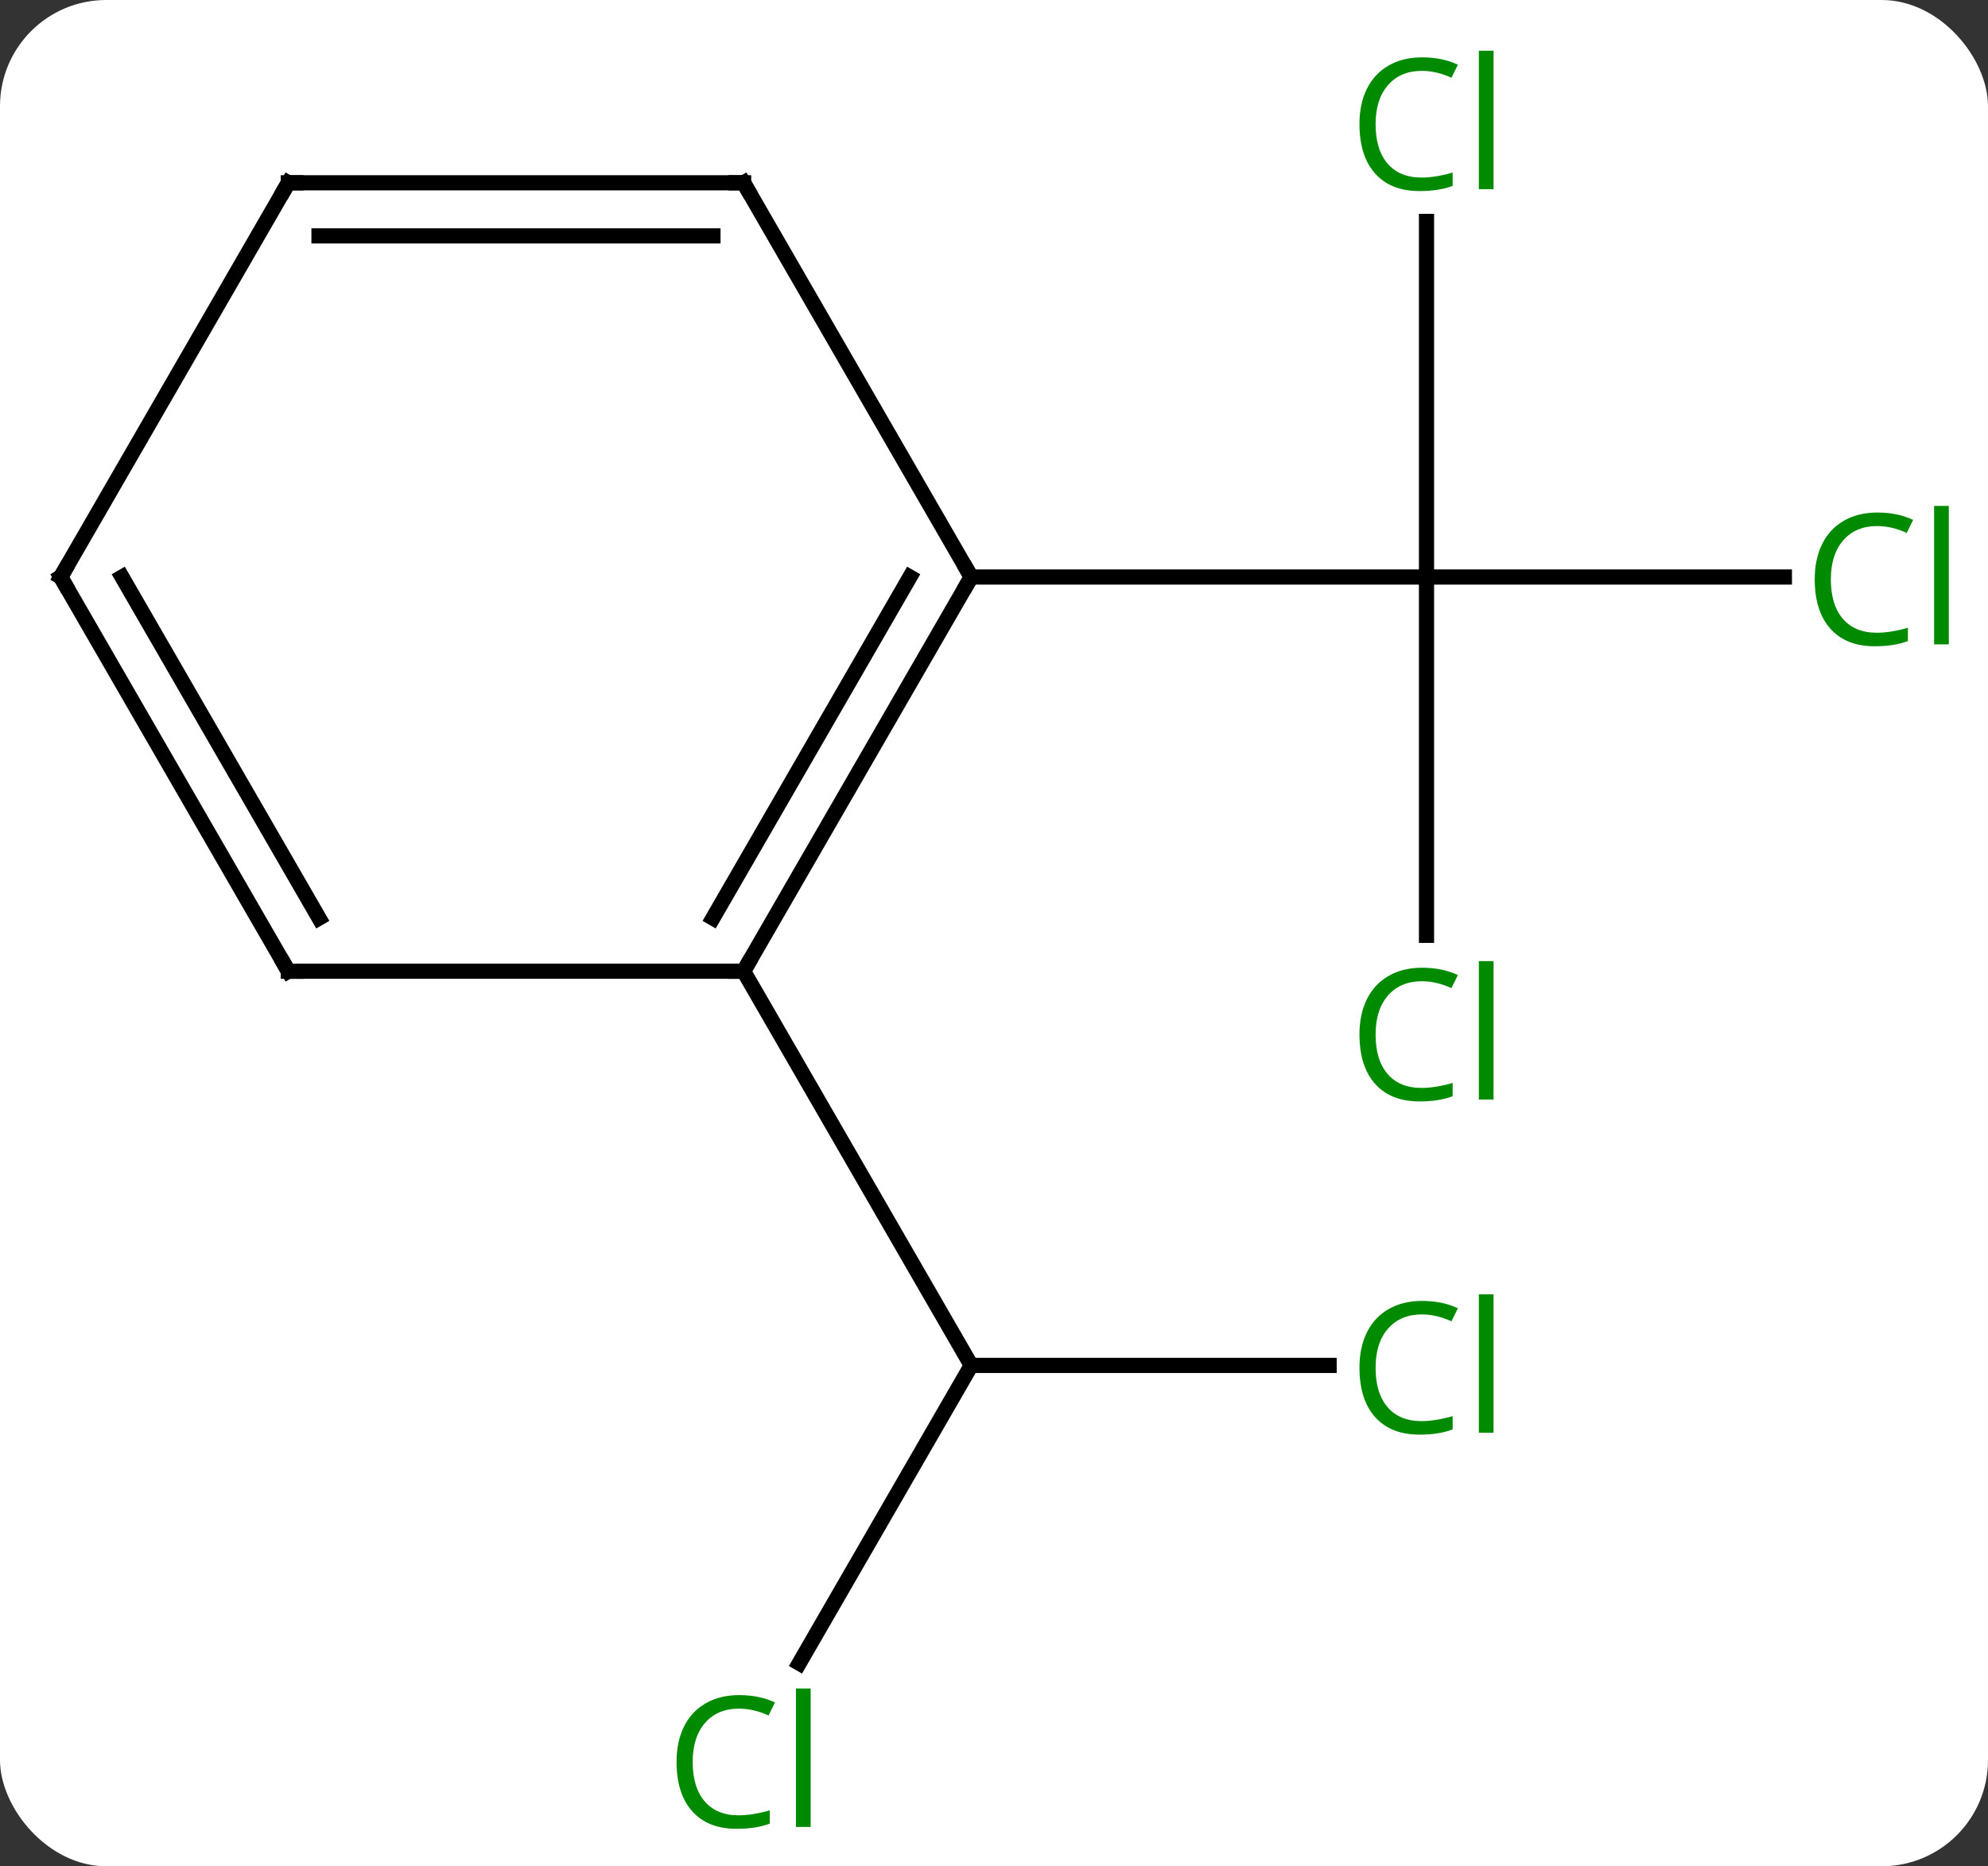 <svg width="131" viewBox="0 0 131 123" style="fill-opacity:1; color-rendering:auto; color-interpolation:auto; text-rendering:auto; stroke:black; stroke-linecap:square; stroke-miterlimit:10; shape-rendering:auto; stroke-opacity:1; fill:black; stroke-dasharray:none; font-weight:normal; stroke-width:1; font-family:'Open Sans'; font-style:normal; stroke-linejoin:miter; font-size:12; stroke-dashoffset:0; image-rendering:auto;" height="123" class="cas-substance-image" xmlns:xlink="http://www.w3.org/1999/xlink" xmlns="http://www.w3.org/2000/svg"><rect x="0" y="0" width="131" height="123" fill="#333333" stroke="none"/><svg class="cas-substance-single-component"><rect y="0" x="0" width="131" stroke="none" ry="7" rx="7" height="123" fill="white" class="cas-substance-group"/><svg y="0" x="0" width="131" viewBox="0 0 131 123" style="fill:black;" height="123" class="cas-substance-single-component-image"><svg><g><g transform="translate(64,62)" style="text-rendering:geometricPrecision; color-rendering:optimizeQuality; color-interpolation:linearRGB; stroke-linecap:butt; image-rendering:optimizeQuality;"><line y2="-47.407" y1="-23.97" x2="30" x1="30" style="fill:none;"/><line y2="-23.97" y1="-23.97" x2="53.582" x1="30" style="fill:none;"/><line y2="-0.356" y1="-23.97" x2="30" x1="30" style="fill:none;"/><line y2="-23.97" y1="-23.97" x2="0" x1="30" style="fill:none;"/><line y2="27.99" y1="27.99" x2="23.582" x1="0" style="fill:none;"/><line y2="47.619" y1="27.99" x2="-11.333" x1="0" style="fill:none;"/><line y2="2.01" y1="27.99" x2="-15" x1="0" style="fill:none;"/><line y2="2.01" y1="-23.97" x2="-15" x1="0" style="fill:none;"/><line y2="-1.49" y1="-23.97" x2="-17.021" x1="-4.042" style="fill:none;"/><line y2="-49.953" y1="-23.97" x2="-15" x1="0" style="fill:none;"/><line y2="2.01" y1="2.01" x2="-45" x1="-15" style="fill:none;"/><line y2="-49.953" y1="-49.953" x2="-45" x1="-15" style="fill:none;"/><line y2="-46.453" y1="-46.453" x2="-42.979" x1="-17.021" style="fill:none;"/><line y2="-23.97" y1="2.01" x2="-60" x1="-45" style="fill:none;"/><line y2="-23.97" y1="-1.49" x2="-55.959" x1="-42.979" style="fill:none;"/><line y2="-23.97" y1="-49.953" x2="-60" x1="-45" style="fill:none;"/></g><g transform="translate(64,62)" style="fill:rgb(0,138,0); text-rendering:geometricPrecision; color-rendering:optimizeQuality; image-rendering:optimizeQuality; font-family:'Open Sans'; stroke:rgb(0,138,0); color-interpolation:linearRGB;"><path style="stroke:none;" d="M29.691 -57.329 Q28.285 -57.329 27.465 -56.392 Q26.645 -55.454 26.645 -53.814 Q26.645 -52.142 27.434 -51.22 Q28.223 -50.298 29.676 -50.298 Q30.582 -50.298 31.723 -50.626 L31.723 -49.751 Q30.832 -49.407 29.535 -49.407 Q27.645 -49.407 26.613 -50.564 Q25.582 -51.72 25.582 -53.829 Q25.582 -55.157 26.074 -56.15 Q26.566 -57.142 27.504 -57.681 Q28.441 -58.22 29.707 -58.22 Q31.051 -58.22 32.066 -57.736 L31.645 -56.876 Q30.66 -57.329 29.691 -57.329 ZM34.418 -49.532 L33.449 -49.532 L33.449 -58.657 L34.418 -58.657 L34.418 -49.532 Z"/><path style="stroke:none;" d="M59.691 -27.329 Q58.285 -27.329 57.465 -26.392 Q56.645 -25.454 56.645 -23.814 Q56.645 -22.142 57.434 -21.22 Q58.223 -20.298 59.676 -20.298 Q60.582 -20.298 61.723 -20.626 L61.723 -19.751 Q60.832 -19.407 59.535 -19.407 Q57.645 -19.407 56.613 -20.564 Q55.582 -21.72 55.582 -23.829 Q55.582 -25.157 56.074 -26.15 Q56.566 -27.142 57.504 -27.681 Q58.441 -28.22 59.707 -28.22 Q61.051 -28.22 62.066 -27.736 L61.645 -26.876 Q60.66 -27.329 59.691 -27.329 ZM64.418 -19.532 L63.449 -19.532 L63.449 -28.657 L64.418 -28.657 L64.418 -19.532 Z"/><path style="stroke:none;" d="M29.691 2.671 Q28.285 2.671 27.465 3.608 Q26.645 4.546 26.645 6.186 Q26.645 7.858 27.434 8.78 Q28.223 9.702 29.676 9.702 Q30.582 9.702 31.723 9.374 L31.723 10.249 Q30.832 10.592 29.535 10.592 Q27.645 10.592 26.613 9.436 Q25.582 8.28 25.582 6.171 Q25.582 4.843 26.074 3.85 Q26.566 2.858 27.504 2.319 Q28.441 1.78 29.707 1.78 Q31.051 1.78 32.066 2.264 L31.645 3.124 Q30.66 2.671 29.691 2.671 ZM34.418 10.467 L33.449 10.467 L33.449 1.343 L34.418 1.343 L34.418 10.467 Z"/><path style="stroke:none;" d="M29.691 24.631 Q28.285 24.631 27.465 25.568 Q26.645 26.506 26.645 28.146 Q26.645 29.818 27.434 30.74 Q28.223 31.662 29.676 31.662 Q30.582 31.662 31.723 31.334 L31.723 32.209 Q30.832 32.553 29.535 32.553 Q27.645 32.553 26.613 31.396 Q25.582 30.24 25.582 28.131 Q25.582 26.802 26.074 25.81 Q26.566 24.818 27.504 24.279 Q28.441 23.74 29.707 23.74 Q31.051 23.74 32.066 24.224 L31.645 25.084 Q30.66 24.631 29.691 24.631 ZM34.418 32.428 L33.449 32.428 L33.449 23.302 L34.418 23.302 L34.418 32.428 Z"/><path style="stroke:none;" d="M-15.309 50.611 Q-16.715 50.611 -17.535 51.548 Q-18.355 52.486 -18.355 54.126 Q-18.355 55.798 -17.566 56.72 Q-16.777 57.642 -15.324 57.642 Q-14.418 57.642 -13.277 57.314 L-13.277 58.189 Q-14.168 58.532 -15.465 58.532 Q-17.355 58.532 -18.387 57.376 Q-19.418 56.22 -19.418 54.111 Q-19.418 52.782 -18.926 51.79 Q-18.434 50.798 -17.496 50.259 Q-16.559 49.72 -15.293 49.72 Q-13.949 49.72 -12.934 50.204 L-13.355 51.064 Q-14.34 50.611 -15.309 50.611 ZM-10.582 58.407 L-11.551 58.407 L-11.551 49.282 L-10.582 49.282 L-10.582 58.407 Z"/></g><g transform="translate(64,62)" style="stroke-linecap:butt; text-rendering:geometricPrecision; color-rendering:optimizeQuality; image-rendering:optimizeQuality; font-family:'Open Sans'; color-interpolation:linearRGB; stroke-miterlimit:5;"><path style="fill:none;" d="M-0.25 -23.537 L0 -23.97 L-0.25 -24.403"/><path style="fill:none;" d="M-14.75 1.577 L-15 2.01 L-15.5 2.01"/><path style="fill:none;" d="M-14.75 -49.52 L-15 -49.953 L-15.5 -49.953"/><path style="fill:none;" d="M-44.5 2.01 L-45 2.01 L-45.25 1.577"/><path style="fill:none;" d="M-44.5 -49.953 L-45 -49.953 L-45.25 -49.52"/><path style="fill:none;" d="M-59.75 -23.537 L-60 -23.97 L-59.75 -24.403"/></g></g></svg></svg></svg></svg>